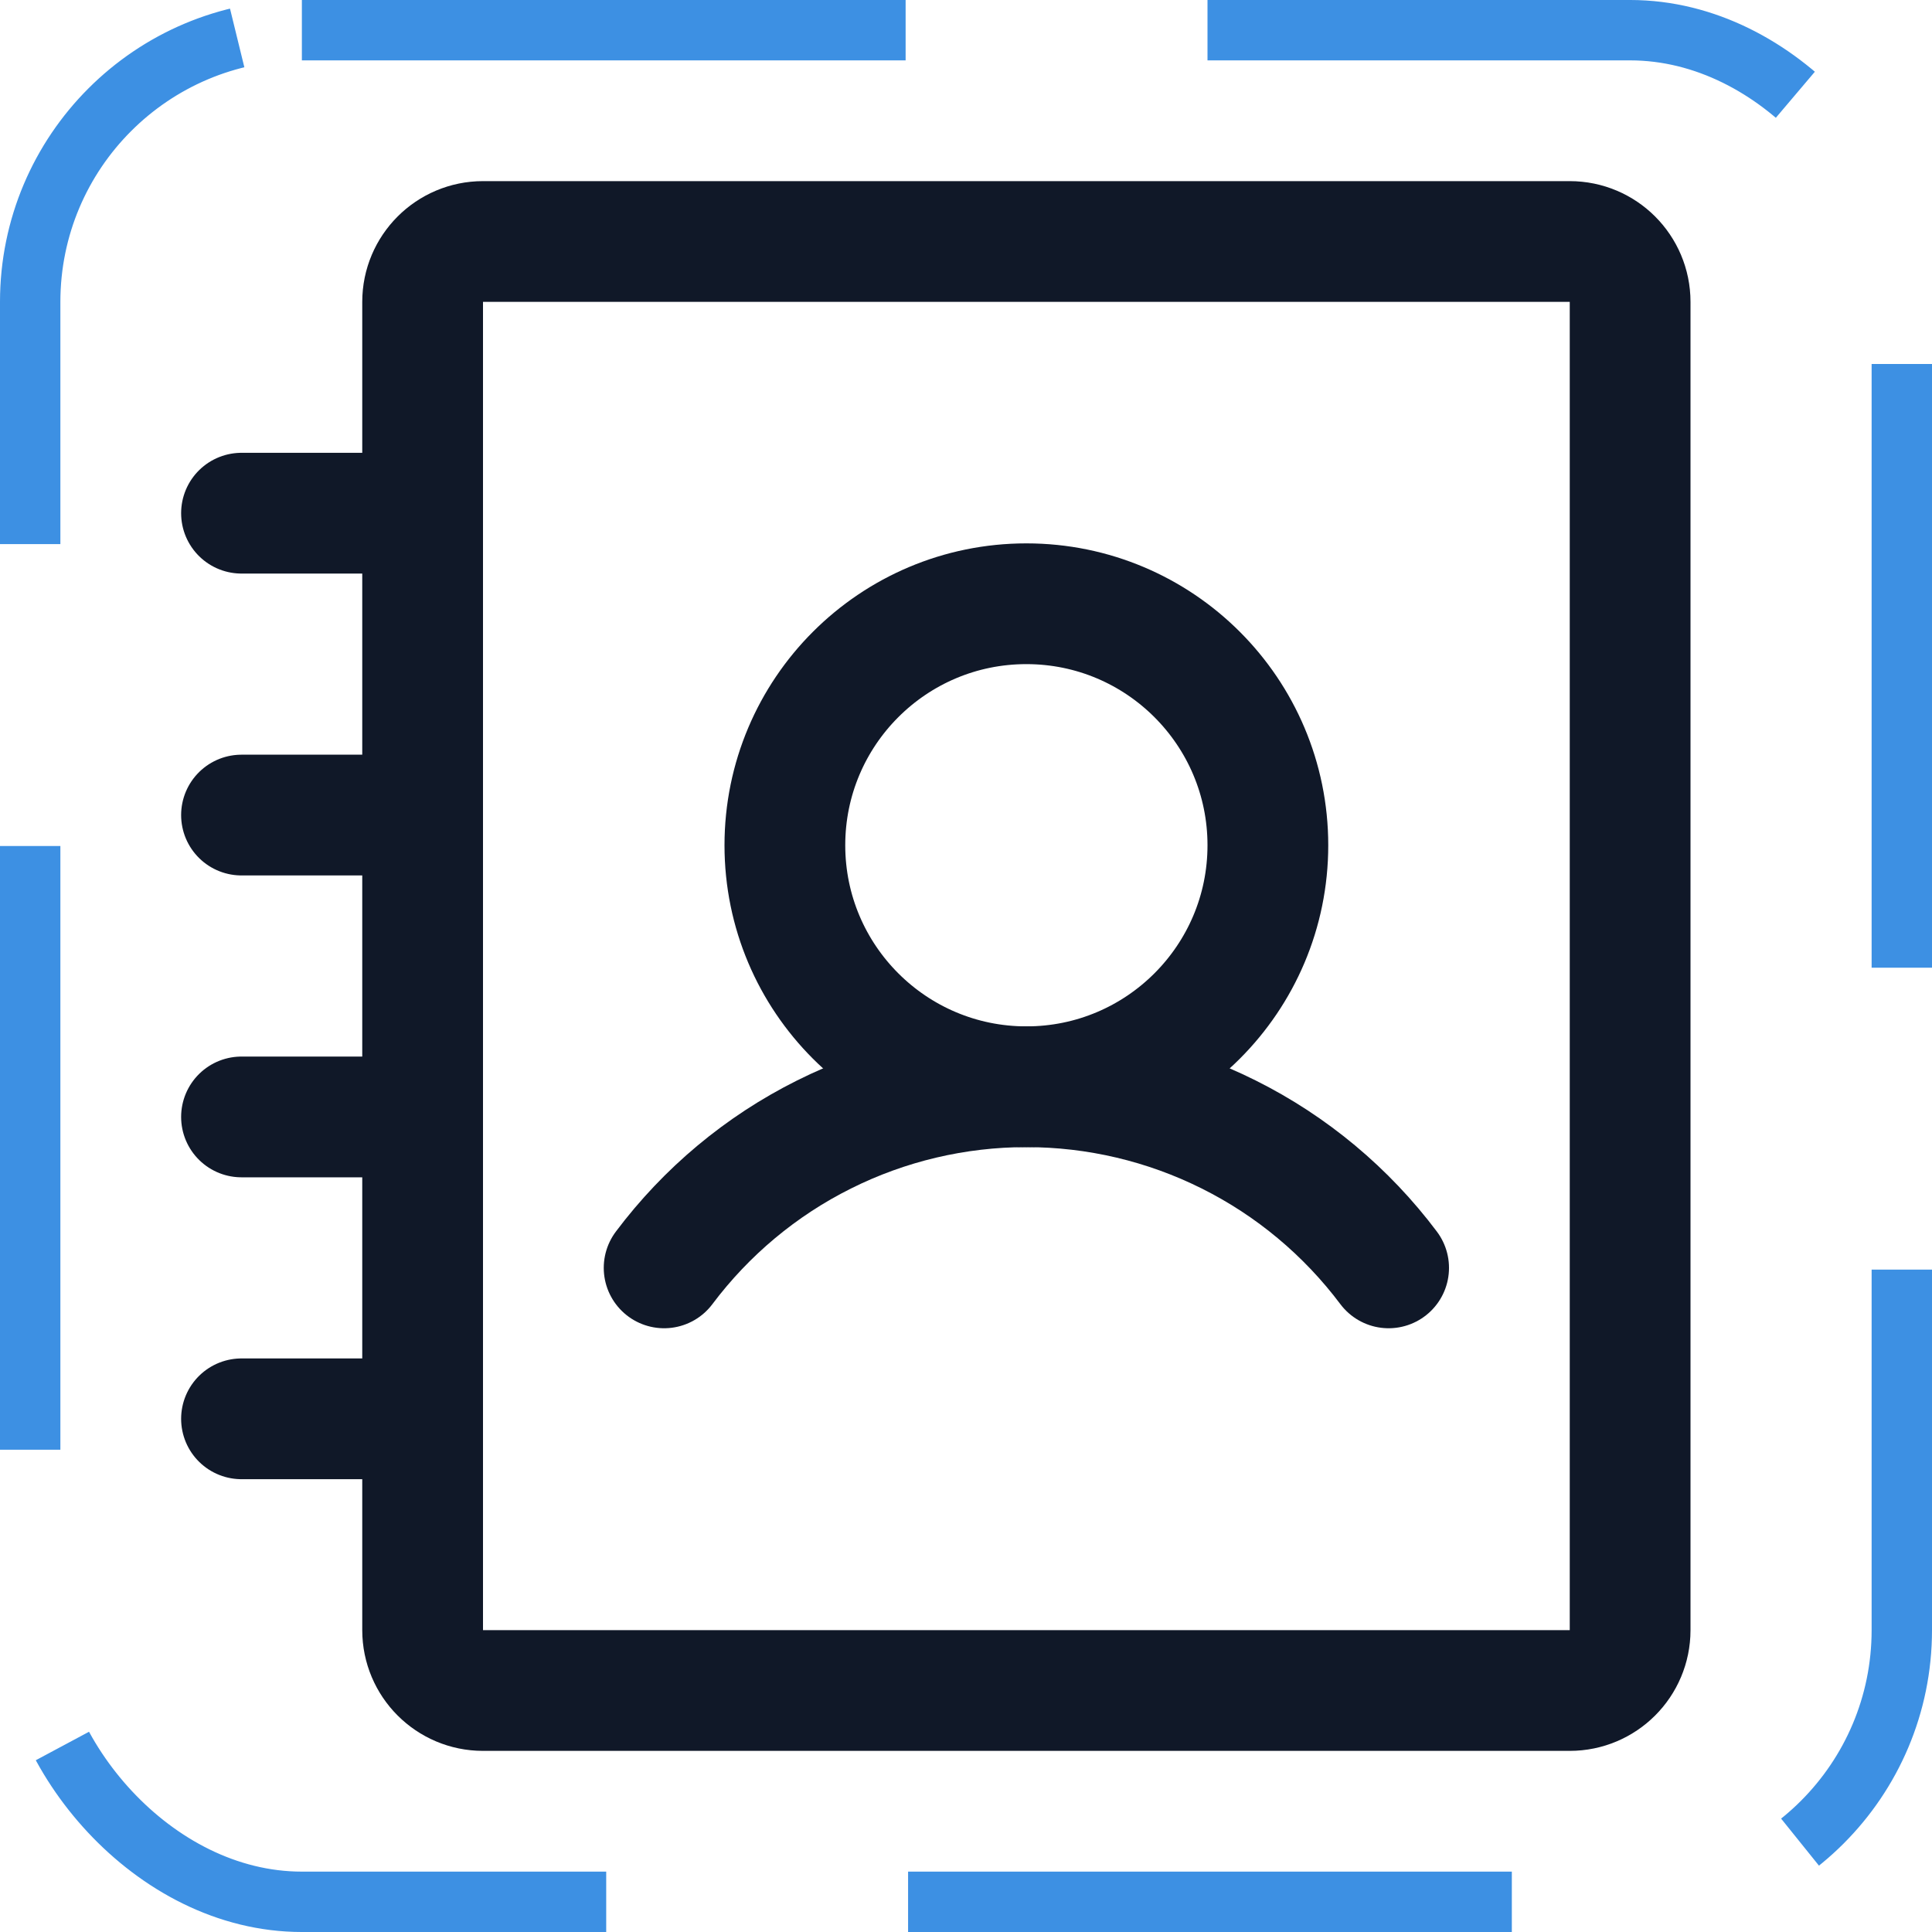 <svg width="32" height="32" viewBox="0 0 32 32" fill="none" xmlns="http://www.w3.org/2000/svg"><g id="Icon-AddressBook"><g clip-path="url(#clip0_0_5)"><g id="size=md (32px)"><path id="Vector" d="M17 18C19.209 18 21 16.209 21 14C21 11.791 19.209 10 17 10C14.791 10 13 11.791 13 14C13 16.209 14.791 18 17 18Z" stroke="#101828" stroke-width="2" stroke-linecap="round" stroke-linejoin="round"/><path id="Vector_2" d="M4 13.5H7" stroke="#101828" stroke-width="2" stroke-linecap="round" stroke-linejoin="round"/><path id="Vector_3" d="M4 8.5H7" stroke="#101828" stroke-width="2" stroke-linecap="round" stroke-linejoin="round"/><path id="Vector_4" d="M4 18.5H7" stroke="#101828" stroke-width="2" stroke-linecap="round" stroke-linejoin="round"/><path id="Vector_5" d="M4 23.5H7" stroke="#101828" stroke-width="2" stroke-linecap="round" stroke-linejoin="round"/><path id="Vector_6" d="M11 21C11.699 20.069 12.604 19.312 13.646 18.792C14.687 18.271 15.836 18 17 18C18.164 18 19.313 18.271 20.354 18.792C21.395 19.312 22.301 20.069 23 21" stroke="#101828" stroke-width="2" stroke-linecap="round" stroke-linejoin="round"/><path id="Vector_7" d="M27 27V5C27 4.448 26.552 4 26 4L8 4C7.448 4 7 4.448 7 5V27C7 27.552 7.448 28 8 28H26C26.552 28 27 27.552 27 27Z" stroke="#101828" stroke-width="2" stroke-linecap="round" stroke-linejoin="round"/></g></g><rect x="0.5" y="0.5" width="31" height="31" rx="4.5" stroke="#3D90E3" stroke-dasharray="10 5"/></g><defs><clipPath id="clip0_0_5"><rect width="32" height="32" rx="5" fill="white"/></clipPath></defs></svg>